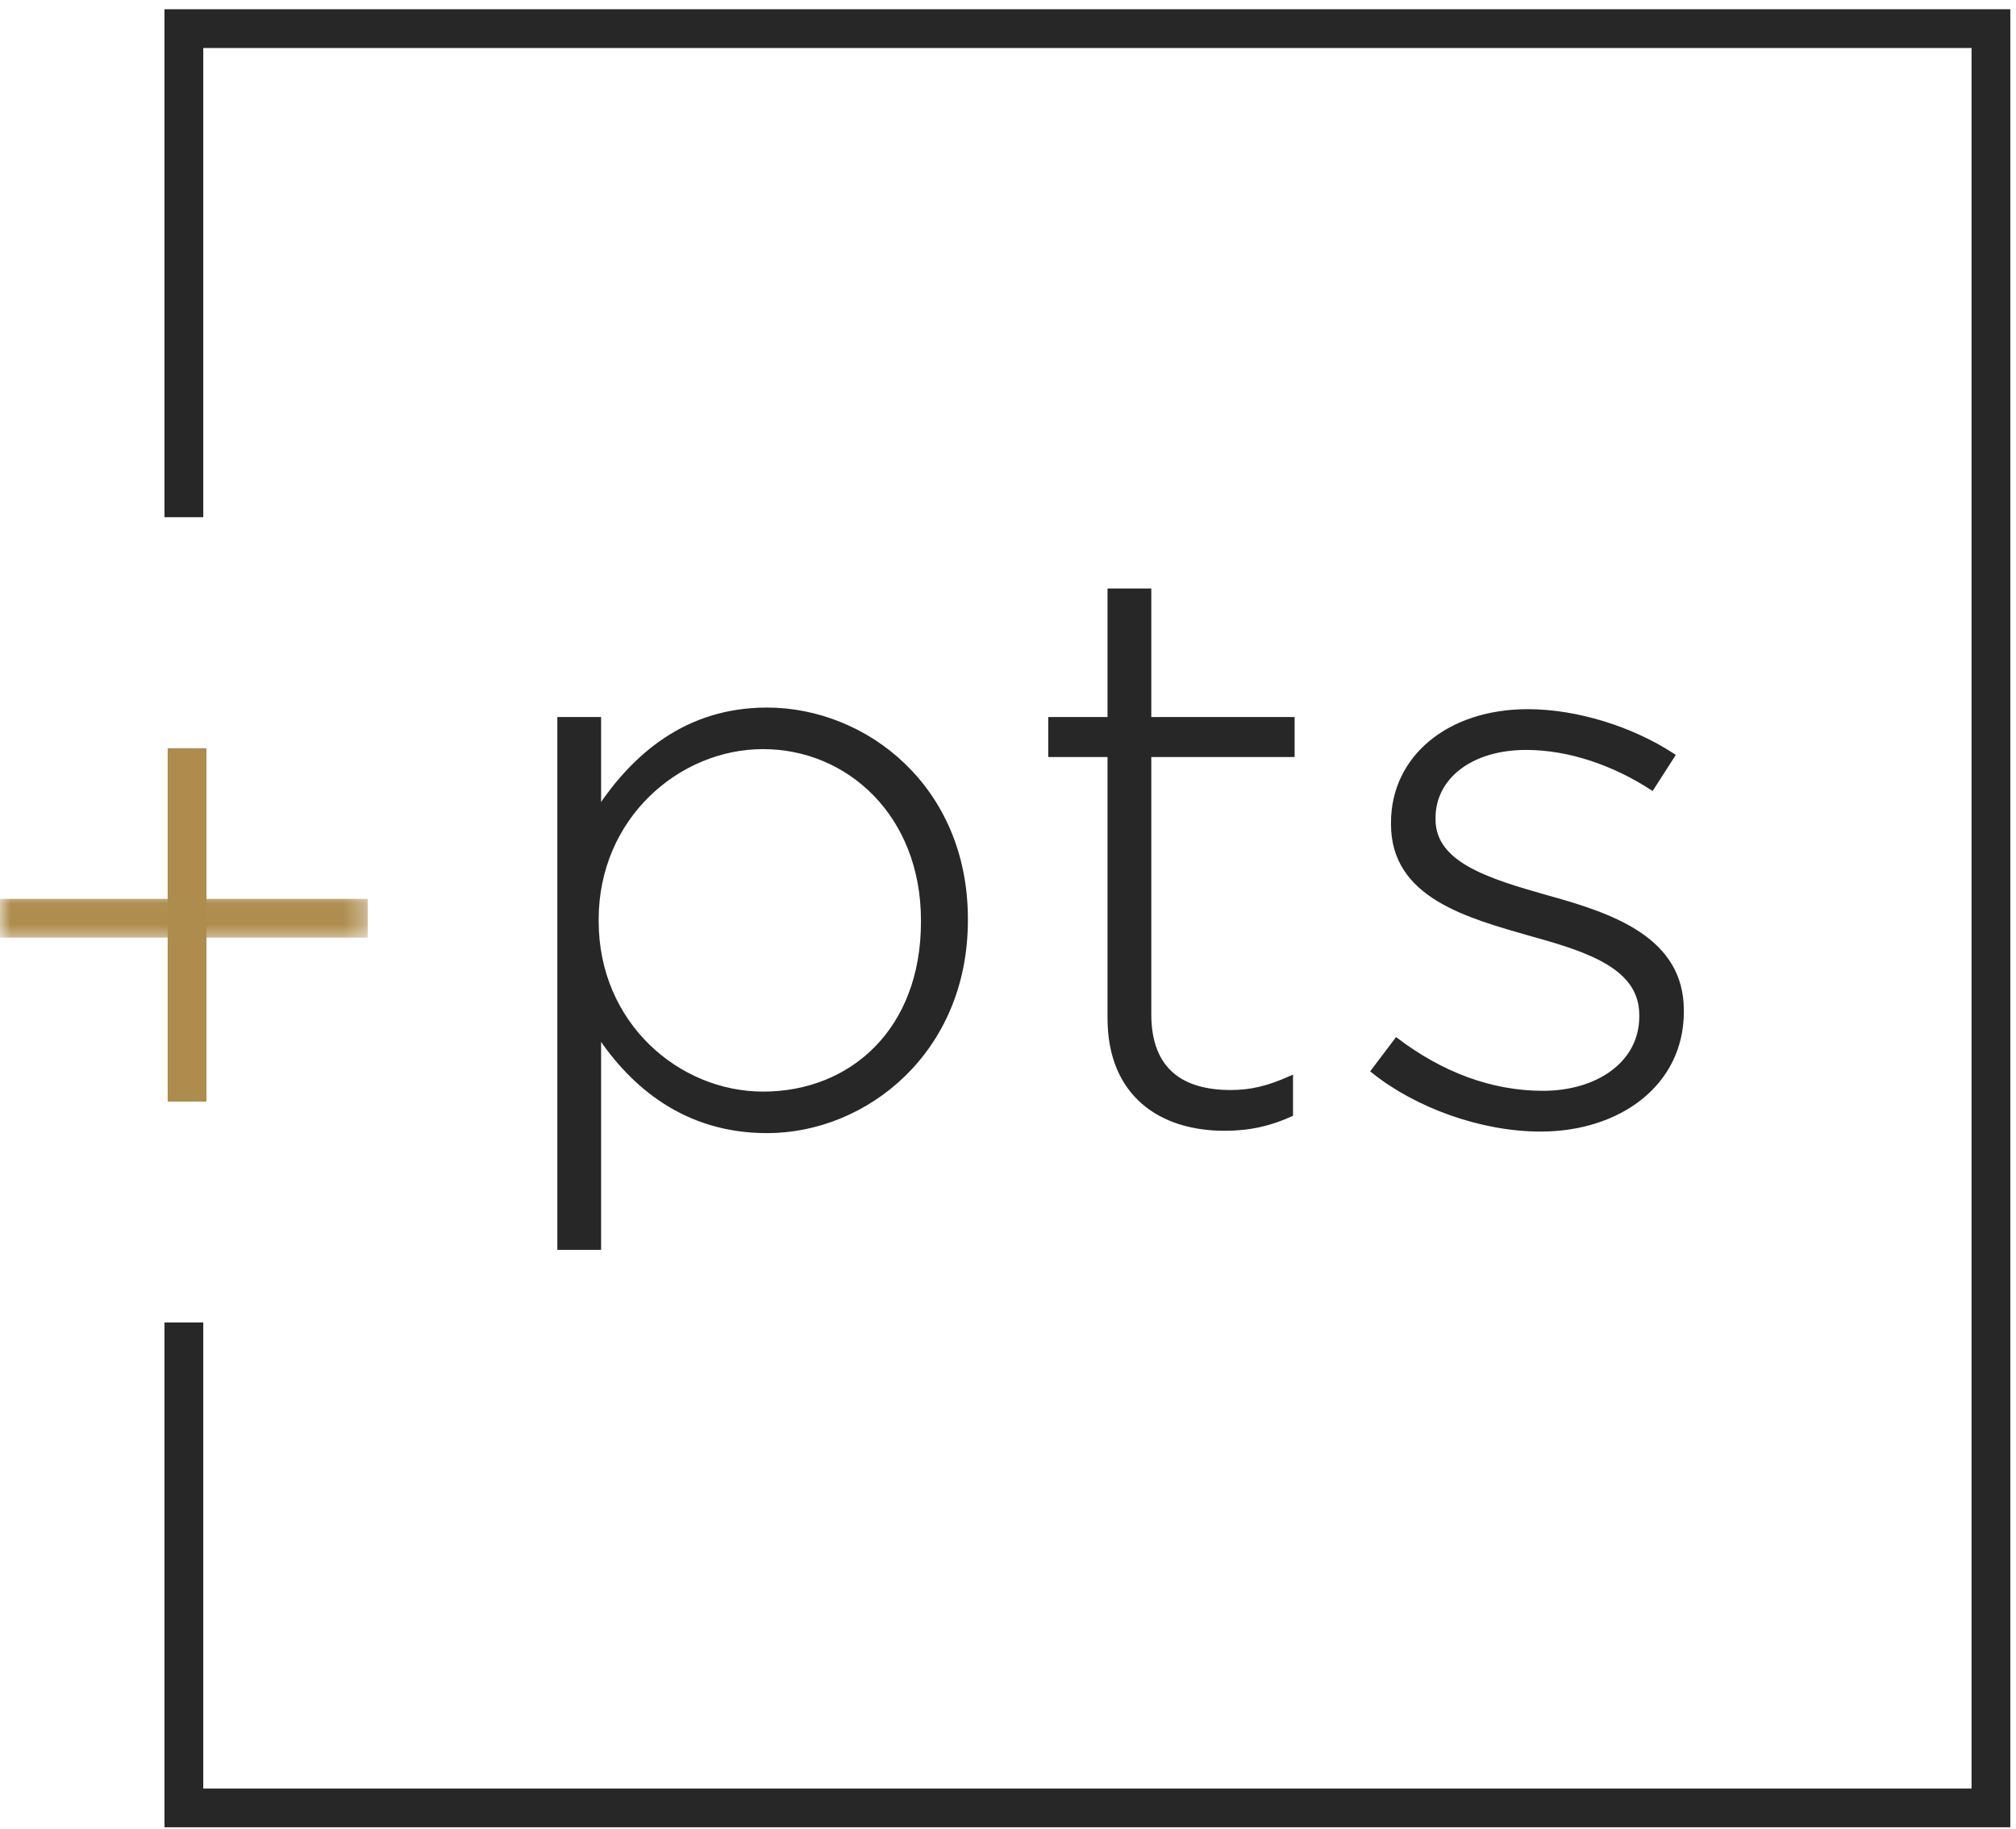 <?xml version="1.0" encoding="UTF-8"?>
<svg width="97px" height="88px" viewBox="0 0 97 88" version="1.1" xmlns="http://www.w3.org/2000/svg" xmlns:xlink="http://www.w3.org/1999/xlink">
    <title>PTS Icon</title>
    <defs>
        <polygon id="path-1" points="0 0.031 17.697 0.031 17.697 2.382 0 2.382"></polygon>
    </defs>
    <g id="Page-1" stroke="none" stroke-width="1" fill="none" fill-rule="evenodd">
        <g id="PTS-Icon" transform="translate(0, 1)">
            <line x1="9" y1="52" x2="9" y2="35" id="Stroke-1" stroke="#AD8C4D" stroke-width="1.865"></line>
            <g id="Group-19">
                <g id="Group-4" transform="translate(0, 41.973)">
                    <mask id="mask-2" fill="white">
                        <use xlink:href="#path-1"></use>
                    </mask>
                    <g id="Clip-3"></g>
                    <line x1="17.697" y1="1.206" x2="-0" y2="1.206" id="Stroke-2" stroke="#AD8C4D" stroke-width="1.865" mask="url(#mask-2)"></line>
                </g>
                <polyline id="Stroke-5" stroke="#282727" stroke-width="1.865" points="8.847 23.884 8.847 0.377 95.793 0.377 95.793 85.983 8.847 85.983 8.847 62.627"></polyline>
                <path d="M44.42,43.356 L44.42,43.281 C44.42,38.197 40.837,34.934 36.714,34.934 C32.628,34.934 28.697,38.31 28.697,43.243 L28.697,43.318 C28.697,48.289 32.628,51.628 36.714,51.628 C40.99,51.628 44.42,48.555 44.42,43.356 L44.42,43.356 Z M26.924,33.607 L28.814,33.607 L28.814,37.932 C30.509,35.39 33.015,33.151 36.906,33.151 C41.645,33.151 46.462,36.909 46.462,43.206 L46.462,43.281 C46.462,49.578 41.645,53.41 36.906,53.41 C32.975,53.41 30.432,51.212 28.814,48.783 L28.814,59.026 L26.924,59.026 L26.924,33.607 Z" id="Fill-7" fill="#282727"></path>
                <path d="M44.42,43.356 L44.42,43.281 C44.42,38.197 40.837,34.934 36.714,34.934 C32.628,34.934 28.697,38.31 28.697,43.243 L28.697,43.318 C28.697,48.289 32.628,51.628 36.714,51.628 C40.99,51.628 44.42,48.555 44.42,43.356 Z M26.924,33.607 L28.814,33.607 L28.814,37.932 C30.509,35.39 33.015,33.151 36.906,33.151 C41.645,33.151 46.462,36.909 46.462,43.206 L46.462,43.281 C46.462,49.578 41.645,53.41 36.906,53.41 C32.975,53.41 30.432,51.212 28.814,48.783 L28.814,59.026 L26.924,59.026 L26.924,33.607 Z" id="Stroke-9" stroke="#282727" stroke-width="0.216"></path>
                <path d="M53.397,47.985 L53.397,35.314 L50.545,35.314 L50.545,33.607 L53.397,33.607 L53.397,27.423 L55.287,27.423 L55.287,33.607 L62.182,33.607 L62.182,35.314 L55.287,35.314 L55.287,47.797 C55.287,50.567 56.942,51.552 59.213,51.552 C60.178,51.552 60.988,51.364 62.105,50.87 L62.105,52.615 C61.103,53.069 60.14,53.297 58.909,53.297 C55.863,53.297 53.397,51.665 53.397,47.985" id="Fill-11" fill="#282727"></path>
                <path d="M53.397,47.985 L53.397,35.314 L50.545,35.314 L50.545,33.607 L53.397,33.607 L53.397,27.423 L55.287,27.423 L55.287,33.607 L62.182,33.607 L62.182,35.314 L55.287,35.314 L55.287,47.797 C55.287,50.567 56.942,51.552 59.213,51.552 C60.178,51.552 60.988,51.364 62.105,50.87 L62.105,52.615 C61.103,53.069 60.14,53.297 58.909,53.297 C55.863,53.297 53.397,51.665 53.397,47.985 Z" id="Stroke-13" stroke="#282727" stroke-width="0.216"></path>
                <path d="M66.074,50.527 L67.193,49.048 C69.347,50.678 71.738,51.59 74.241,51.59 C76.901,51.59 78.982,50.149 78.982,47.91 L78.982,47.833 C78.982,45.559 76.517,44.722 73.78,43.965 C70.581,43.052 67.036,42.105 67.036,38.653 L67.036,38.578 C67.036,35.467 69.696,33.228 73.51,33.228 C75.861,33.228 78.519,34.063 80.483,35.352 L79.484,36.908 C77.671,35.73 75.512,34.973 73.433,34.973 C70.736,34.973 68.963,36.414 68.963,38.35 L68.963,38.427 C68.963,40.586 71.623,41.383 74.435,42.18 C77.594,43.052 80.91,44.193 80.91,47.607 L80.91,47.682 C80.91,51.136 77.903,53.335 74.126,53.335 C71.277,53.335 68.156,52.197 66.074,50.527" id="Fill-15" fill="#282727"></path>
                <path d="M66.074,50.527 L67.193,49.048 C69.347,50.678 71.738,51.59 74.241,51.59 C76.901,51.59 78.982,50.149 78.982,47.91 L78.982,47.833 C78.982,45.559 76.517,44.722 73.78,43.965 C70.581,43.052 67.036,42.105 67.036,38.653 L67.036,38.578 C67.036,35.467 69.696,33.228 73.51,33.228 C75.861,33.228 78.519,34.063 80.483,35.352 L79.484,36.908 C77.671,35.73 75.512,34.973 73.433,34.973 C70.736,34.973 68.963,36.414 68.963,38.35 L68.963,38.427 C68.963,40.586 71.623,41.383 74.435,42.18 C77.594,43.052 80.91,44.193 80.91,47.607 L80.91,47.682 C80.91,51.136 77.903,53.335 74.126,53.335 C71.277,53.335 68.156,52.197 66.074,50.527 Z" id="Stroke-17" stroke="#282727" stroke-width="0.216"></path>
            </g>
        </g>
    </g>
</svg>